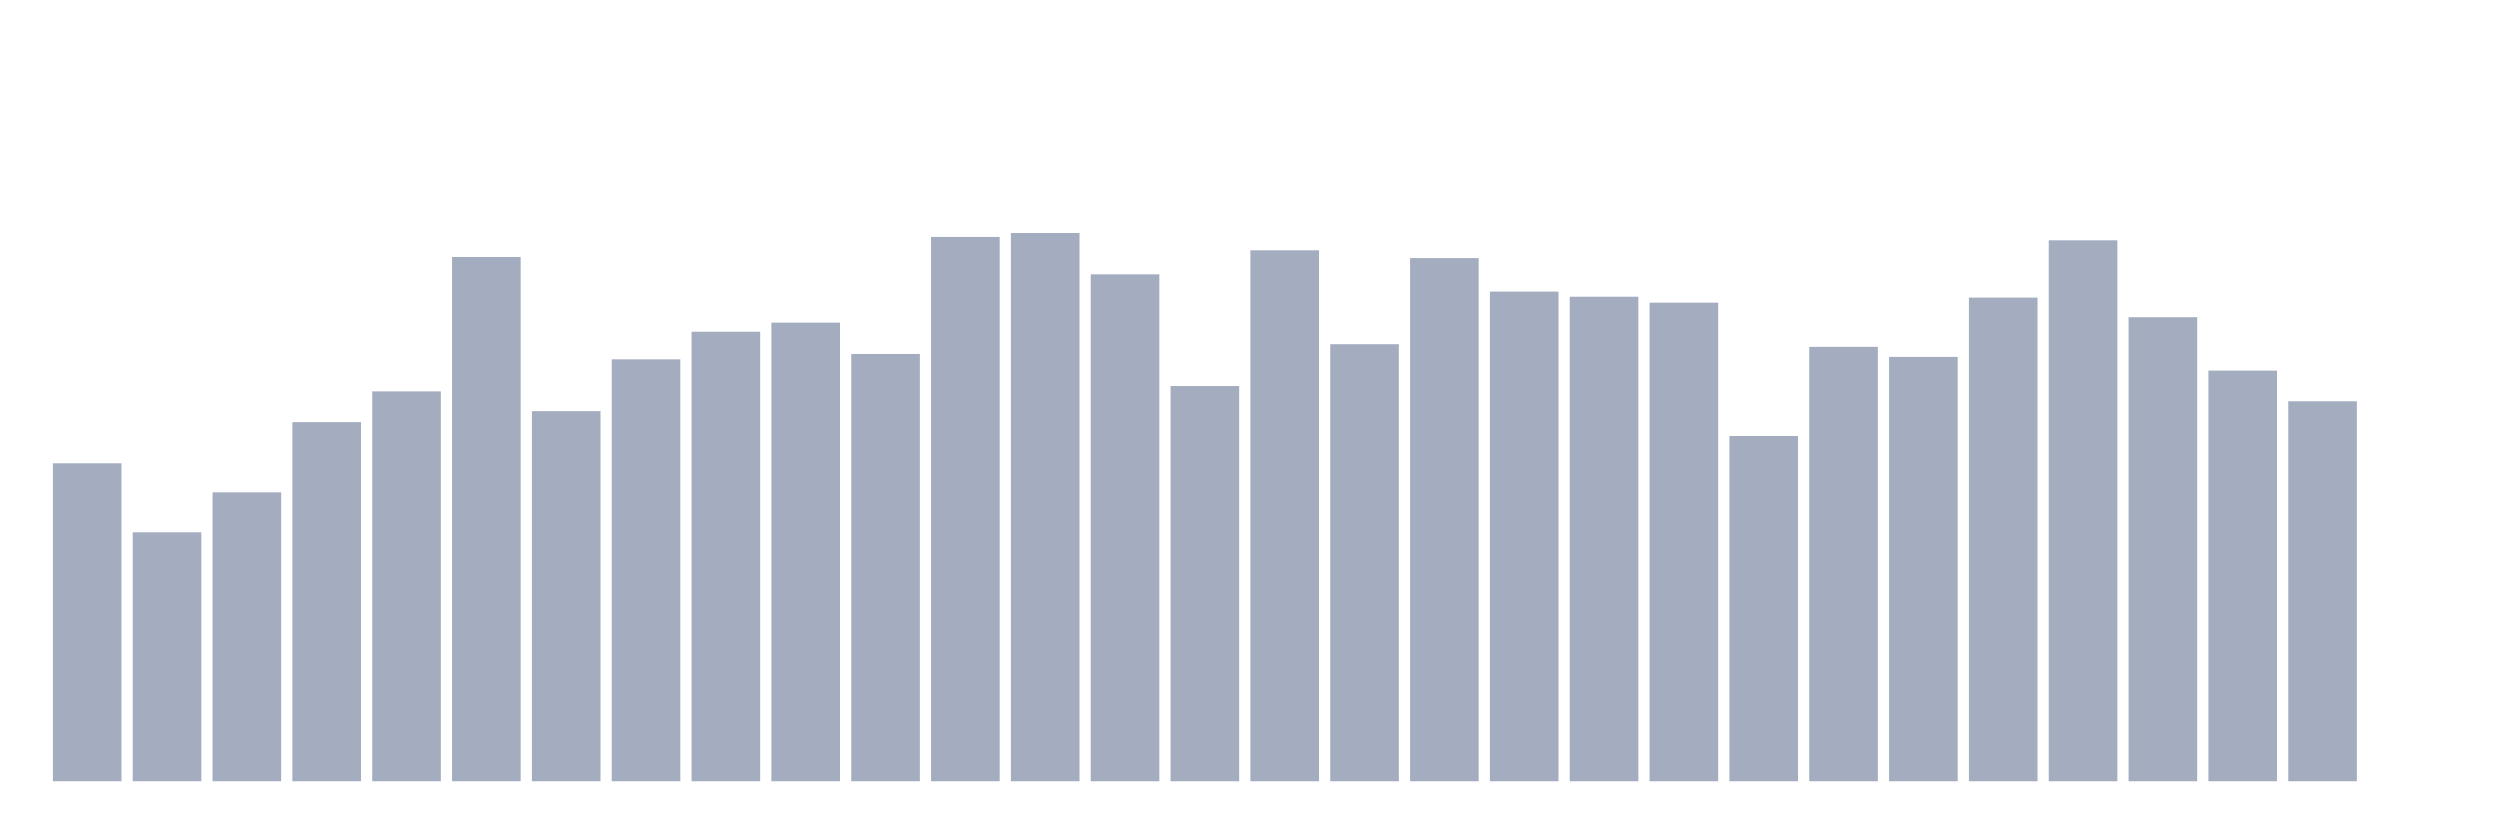 <svg xmlns="http://www.w3.org/2000/svg" viewBox="0 0 480 160"><g transform="translate(10,10)"><rect class="bar" x="0.153" width="13.175" y="78.95" height="61.05" fill="rgb(164,173,192)"></rect><rect class="bar" x="15.482" width="13.175" y="92.199" height="47.801" fill="rgb(164,173,192)"></rect><rect class="bar" x="30.81" width="13.175" y="84.528" height="55.472" fill="rgb(164,173,192)"></rect><rect class="bar" x="46.138" width="13.175" y="71.047" height="68.953" fill="rgb(164,173,192)"></rect><rect class="bar" x="61.466" width="13.175" y="65.146" height="74.854" fill="rgb(164,173,192)"></rect><rect class="bar" x="76.794" width="13.175" y="39.342" height="100.658" fill="rgb(164,173,192)"></rect><rect class="bar" x="92.123" width="13.175" y="68.941" height="71.059" fill="rgb(164,173,192)"></rect><rect class="bar" x="107.451" width="13.175" y="58.99" height="81.01" fill="rgb(164,173,192)"></rect><rect class="bar" x="122.779" width="13.175" y="53.69" height="86.31" fill="rgb(164,173,192)"></rect><rect class="bar" x="138.107" width="13.175" y="51.943" height="88.057" fill="rgb(164,173,192)"></rect><rect class="bar" x="153.436" width="13.175" y="57.96" height="82.04" fill="rgb(164,173,192)"></rect><rect class="bar" x="168.764" width="13.175" y="35.489" height="104.511" fill="rgb(164,173,192)"></rect><rect class="bar" x="184.092" width="13.175" y="34.737" height="105.263" fill="rgb(164,173,192)"></rect><rect class="bar" x="199.42" width="13.175" y="42.675" height="97.325" fill="rgb(164,173,192)"></rect><rect class="bar" x="214.748" width="13.175" y="64.116" height="75.884" fill="rgb(164,173,192)"></rect><rect class="bar" x="230.077" width="13.175" y="38.058" height="101.942" fill="rgb(164,173,192)"></rect><rect class="bar" x="245.405" width="13.175" y="56.086" height="83.914" fill="rgb(164,173,192)"></rect><rect class="bar" x="260.733" width="13.175" y="39.55" height="100.45" fill="rgb(164,173,192)"></rect><rect class="bar" x="276.061" width="13.175" y="45.984" height="94.016" fill="rgb(164,173,192)"></rect><rect class="bar" x="291.39" width="13.175" y="46.968" height="93.032" fill="rgb(164,173,192)"></rect><rect class="bar" x="306.718" width="13.175" y="48.113" height="91.887" fill="rgb(164,173,192)"></rect><rect class="bar" x="322.046" width="13.175" y="73.709" height="66.291" fill="rgb(164,173,192)"></rect><rect class="bar" x="337.374" width="13.175" y="56.595" height="83.405" fill="rgb(164,173,192)"></rect><rect class="bar" x="352.702" width="13.175" y="58.527" height="81.473" fill="rgb(164,173,192)"></rect><rect class="bar" x="368.031" width="13.175" y="47.141" height="92.859" fill="rgb(164,173,192)"></rect><rect class="bar" x="383.359" width="13.175" y="36.137" height="103.863" fill="rgb(164,173,192)"></rect><rect class="bar" x="398.687" width="13.175" y="50.902" height="89.098" fill="rgb(164,173,192)"></rect><rect class="bar" x="414.015" width="13.175" y="61.154" height="78.846" fill="rgb(164,173,192)"></rect><rect class="bar" x="429.344" width="13.175" y="67.044" height="72.956" fill="rgb(164,173,192)"></rect><rect class="bar" x="444.672" width="13.175" y="140" height="0" fill="rgb(164,173,192)"></rect></g></svg>